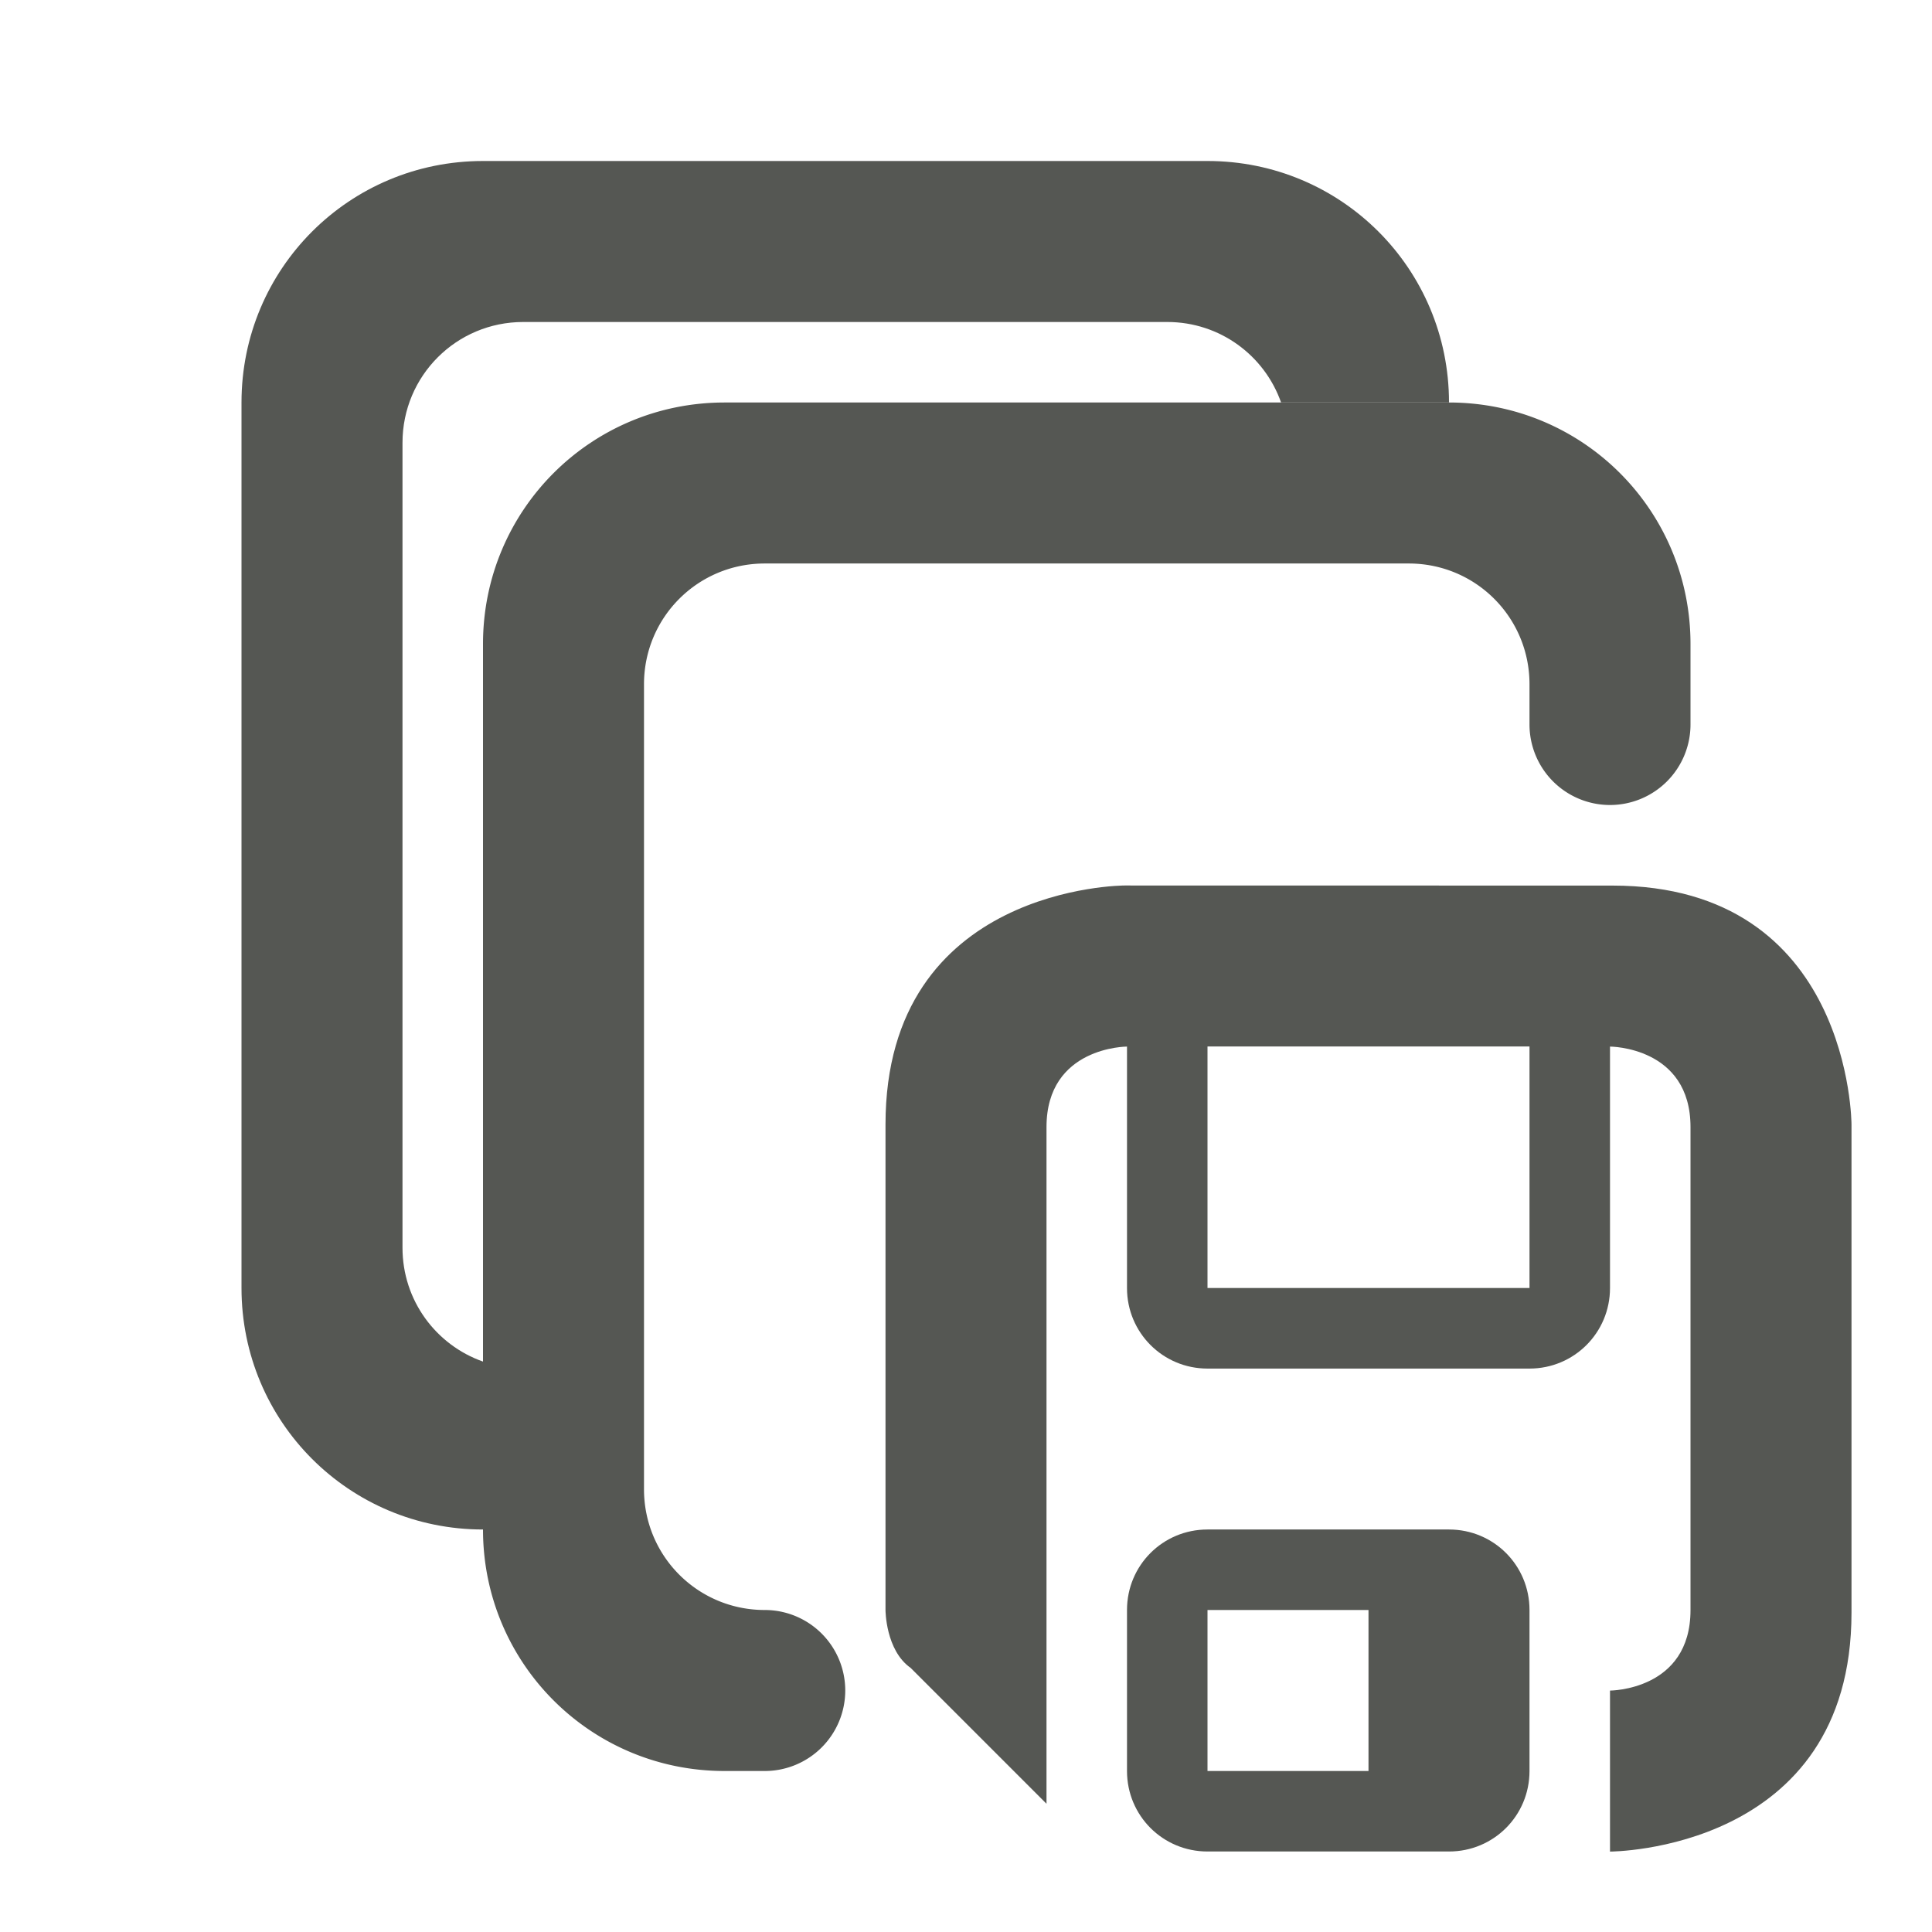 <svg viewBox="0 0 24 24" xmlns="http://www.w3.org/2000/svg"><g fill="#555753"><path d="m13.969 11s-2.969 0-2.969 2.969v6.031s0.0.5.312.719l1.688 1.688v-8.406c0-1 1-1 1-1v3c0 .554.446 1 1 1h4c.554 0 1-.446 1-1v-3s1 0 1 1v6c0 1-1 1-1 1v2s3-0 3-2.969v-6.062s-0-2.969-2.969-2.969zm1.031 2h4v3h-4zm0 6c-.555 0-1 .445-1 1v2c0 .555.445 1 1 1h3c.555 0 1-.445 1-1v-2c0-.555-.445-1-1-1zm0 1h2v2h-2z"/><path d="m9 5c-1.662 0-3 1.338-3 3v11c0 1.662 1.338 3 3 3h.5a1 1 0 0 0 1-1 1 1 0 0 0 -1-1c-.831 0-1.5-.669-1.5-1.5v-10c0-.831.669-1.5 1.5-1.5h8c.831 0 1.5.669 1.5 1.5v.5a1 1 0 0 0 1 1 1 1 0 0 0 1-1v-1c0-1.662-1.338-3-3-3z"/><path d="m6 2c-1.662 0-3 1.338-3 3v11c0 1.662 1.338 3 3 3v-2.086c-.583-.205-1-.759-1-1.414v-10c0-.831.669-1.5 1.5-1.5h8c.655 0 1.209.417 1.414 1h2.086c0-1.662-1.338-3-3-3z"/></g></svg>